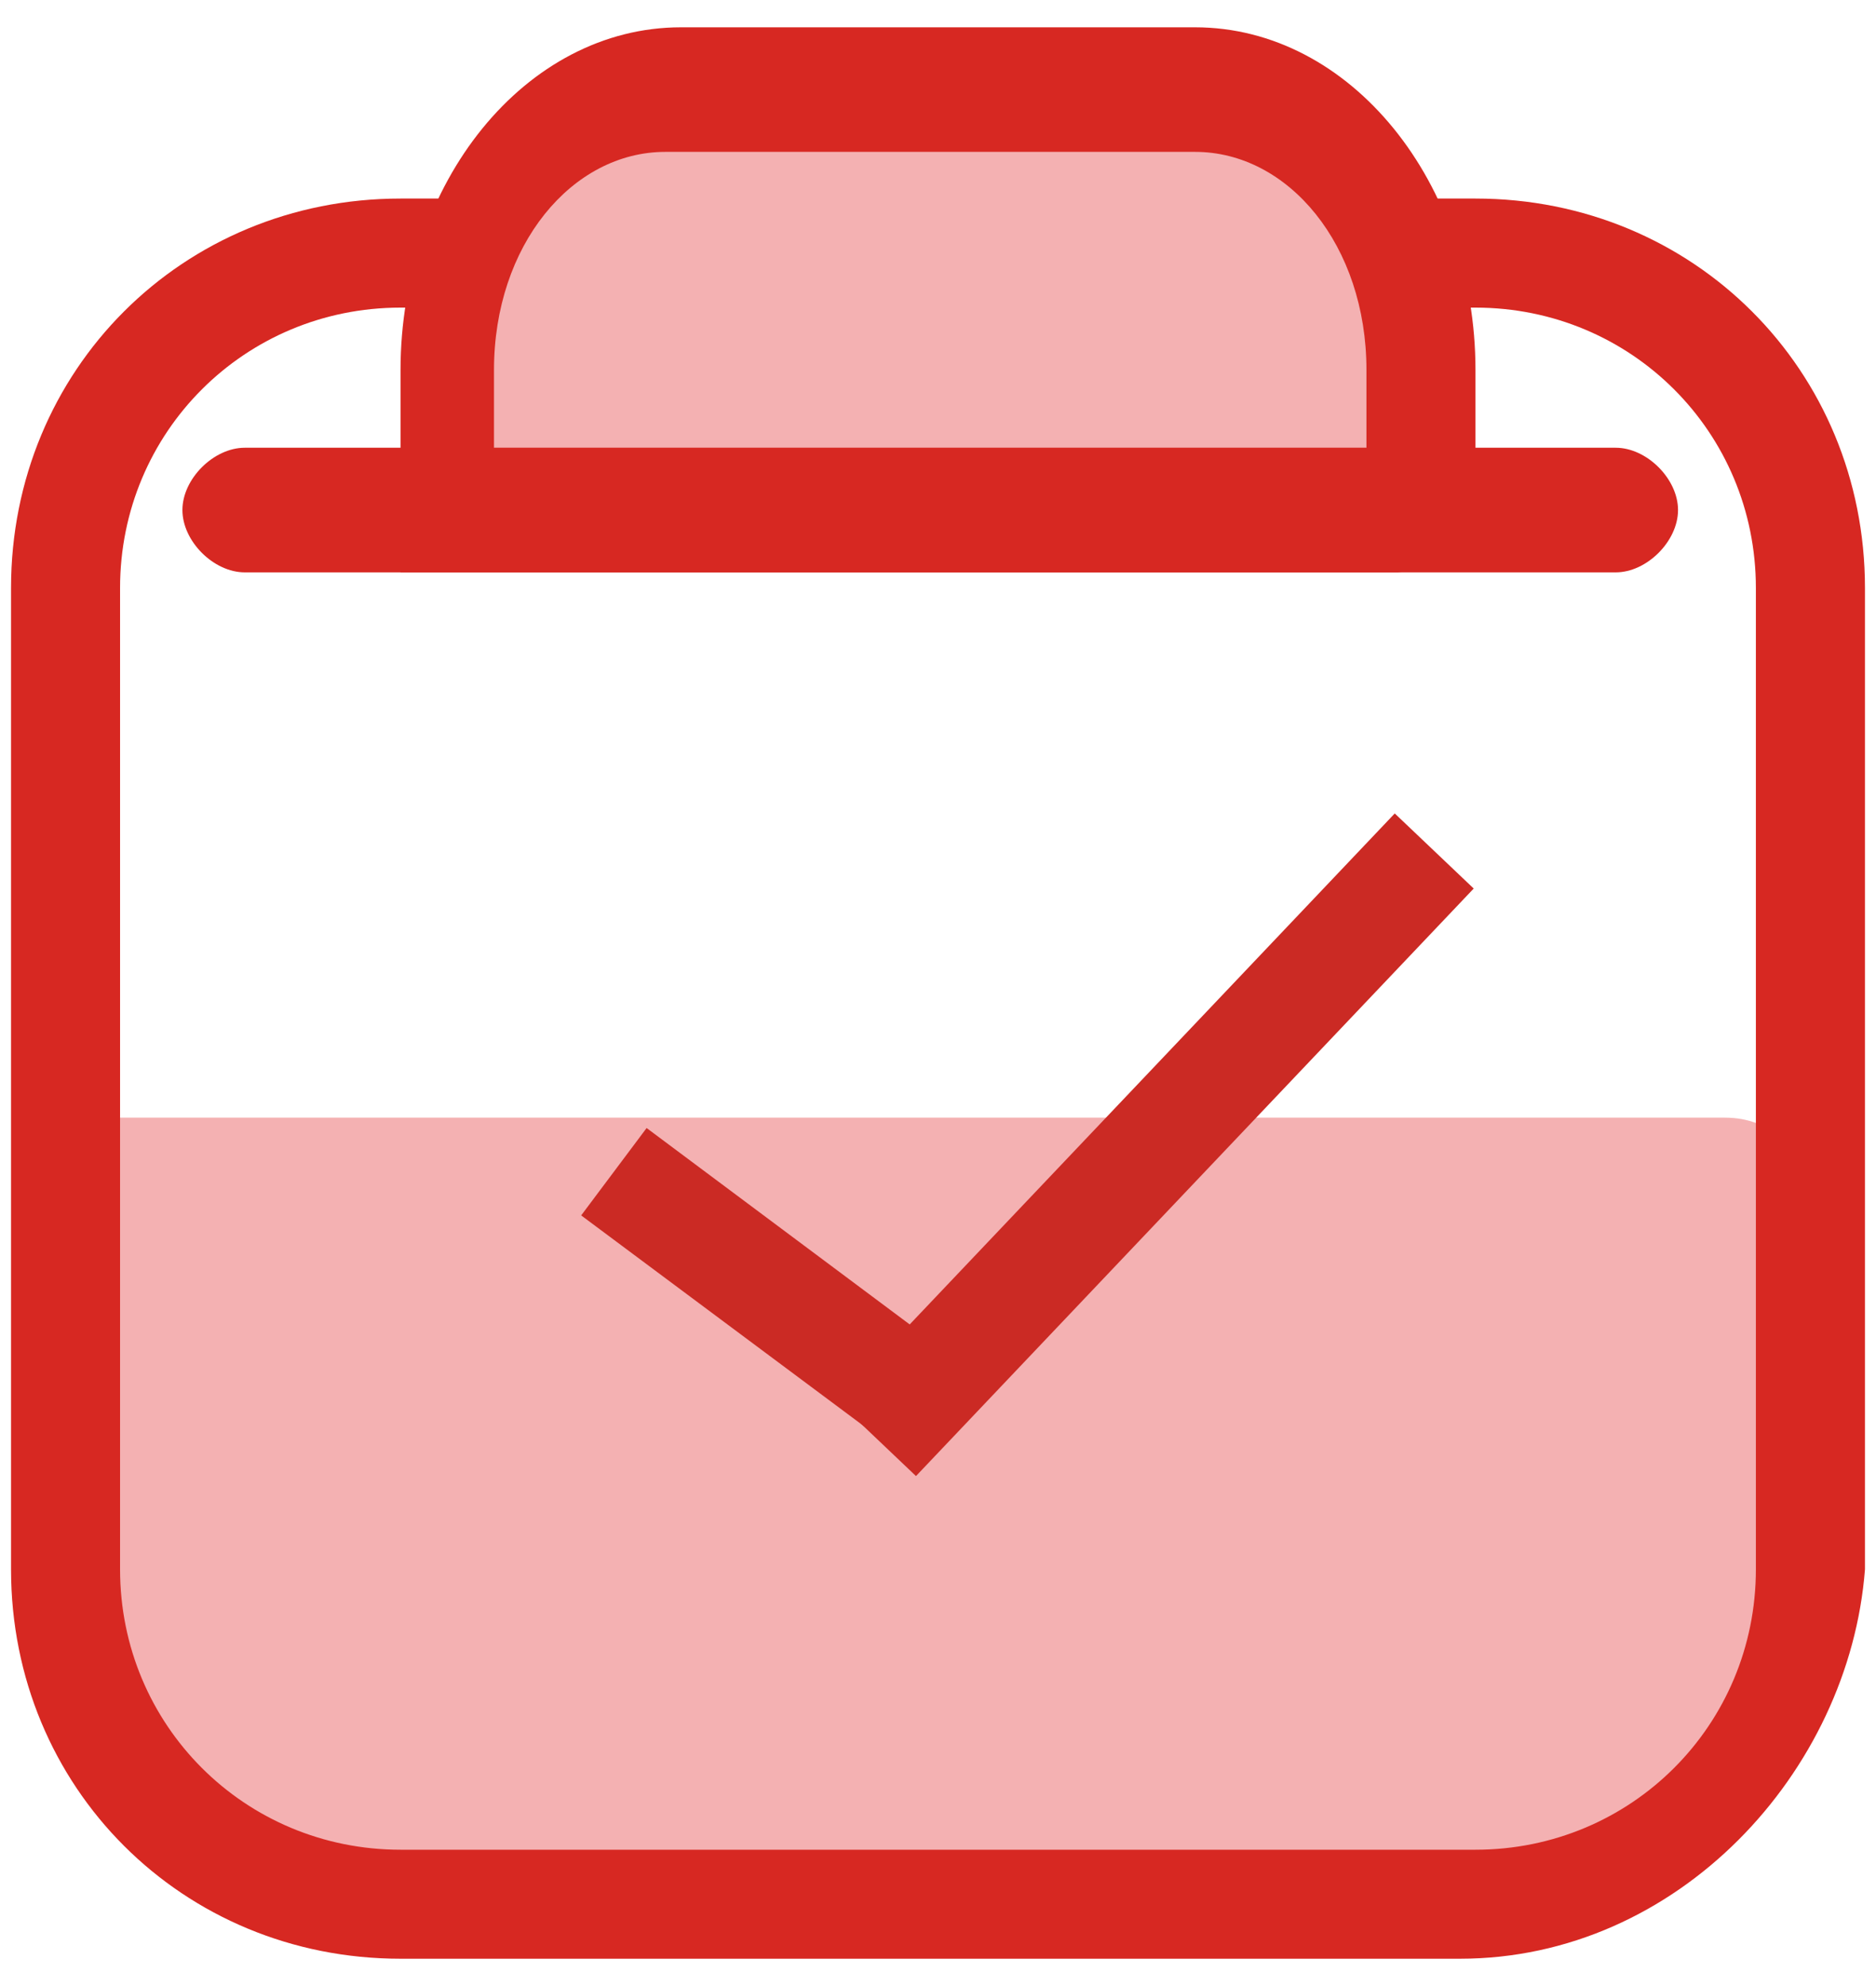 <svg width="34" height="36" viewBox="0 0 34 36" fill="none" xmlns="http://www.w3.org/2000/svg">
<g id="Group 123">
<path id="Vector" d="M28.435 34.095H6.129C3.306 34.095 1.329 31.836 1.329 29.295V20.259H31.259C32.106 20.259 32.67 20.824 32.67 21.671V29.577C32.67 32.118 30.694 34.095 28.435 34.095Z" fill="#F4B1B2"/>
<path id="Vector_2" d="M26.459 35.505H7.259C3.306 35.505 0.2 32.4 0.2 28.447V10.658C0.2 6.705 3.306 3.599 7.259 3.599H26.741C30.694 3.599 33.8 6.705 33.8 10.658V28.447C33.518 32.117 30.412 35.505 26.459 35.505ZM7.259 5.576C4.435 5.576 2.176 7.835 2.176 10.658V28.447C2.176 31.27 4.435 33.529 7.259 33.529H26.741C29.565 33.529 31.823 31.27 31.823 28.447V10.658C31.823 7.835 29.565 5.576 26.741 5.576H7.259Z" fill="#D72822"/>
<path id="Vector_3" d="M25.329 9.249V6.708C25.329 3.884 23.635 1.625 21.376 1.625H12.058C9.799 1.625 8.105 3.884 8.105 6.708V9.249H25.329Z" fill="#F4B1B2"/>
<path id="Vector_4" d="M25.329 10.377H7.259V9.53V6.706C7.259 3.318 9.518 0.495 12.341 0.495H21.659C24.482 0.495 26.741 3.318 26.741 6.706V10.095L25.329 10.377ZM9.235 8.118H24.765V6.706C24.765 4.448 23.353 2.753 21.659 2.753H12.059C10.365 2.753 8.953 4.448 8.953 6.706V8.118H9.235Z" fill="#D72822"/>
<path id="Vector_5" d="M29.283 10.375H4.436C3.871 10.375 3.306 9.81 3.306 9.245C3.306 8.681 3.871 8.116 4.436 8.116H29.283C29.847 8.116 30.412 8.681 30.412 9.245C30.412 9.81 29.847 10.375 29.283 10.375Z" fill="#D72822"/>
<path id="Vector_6" d="M11.719 20.447L17.826 25.007L16.646 26.588L10.533 22.031L11.719 20.447Z" fill="#CB2A24"/>
<path id="Vector_7" d="M15.17 25.395L25.278 14.745L26.709 16.106L16.601 26.756L15.17 25.395Z" fill="#CB2A24"/>
</g>
</svg>
